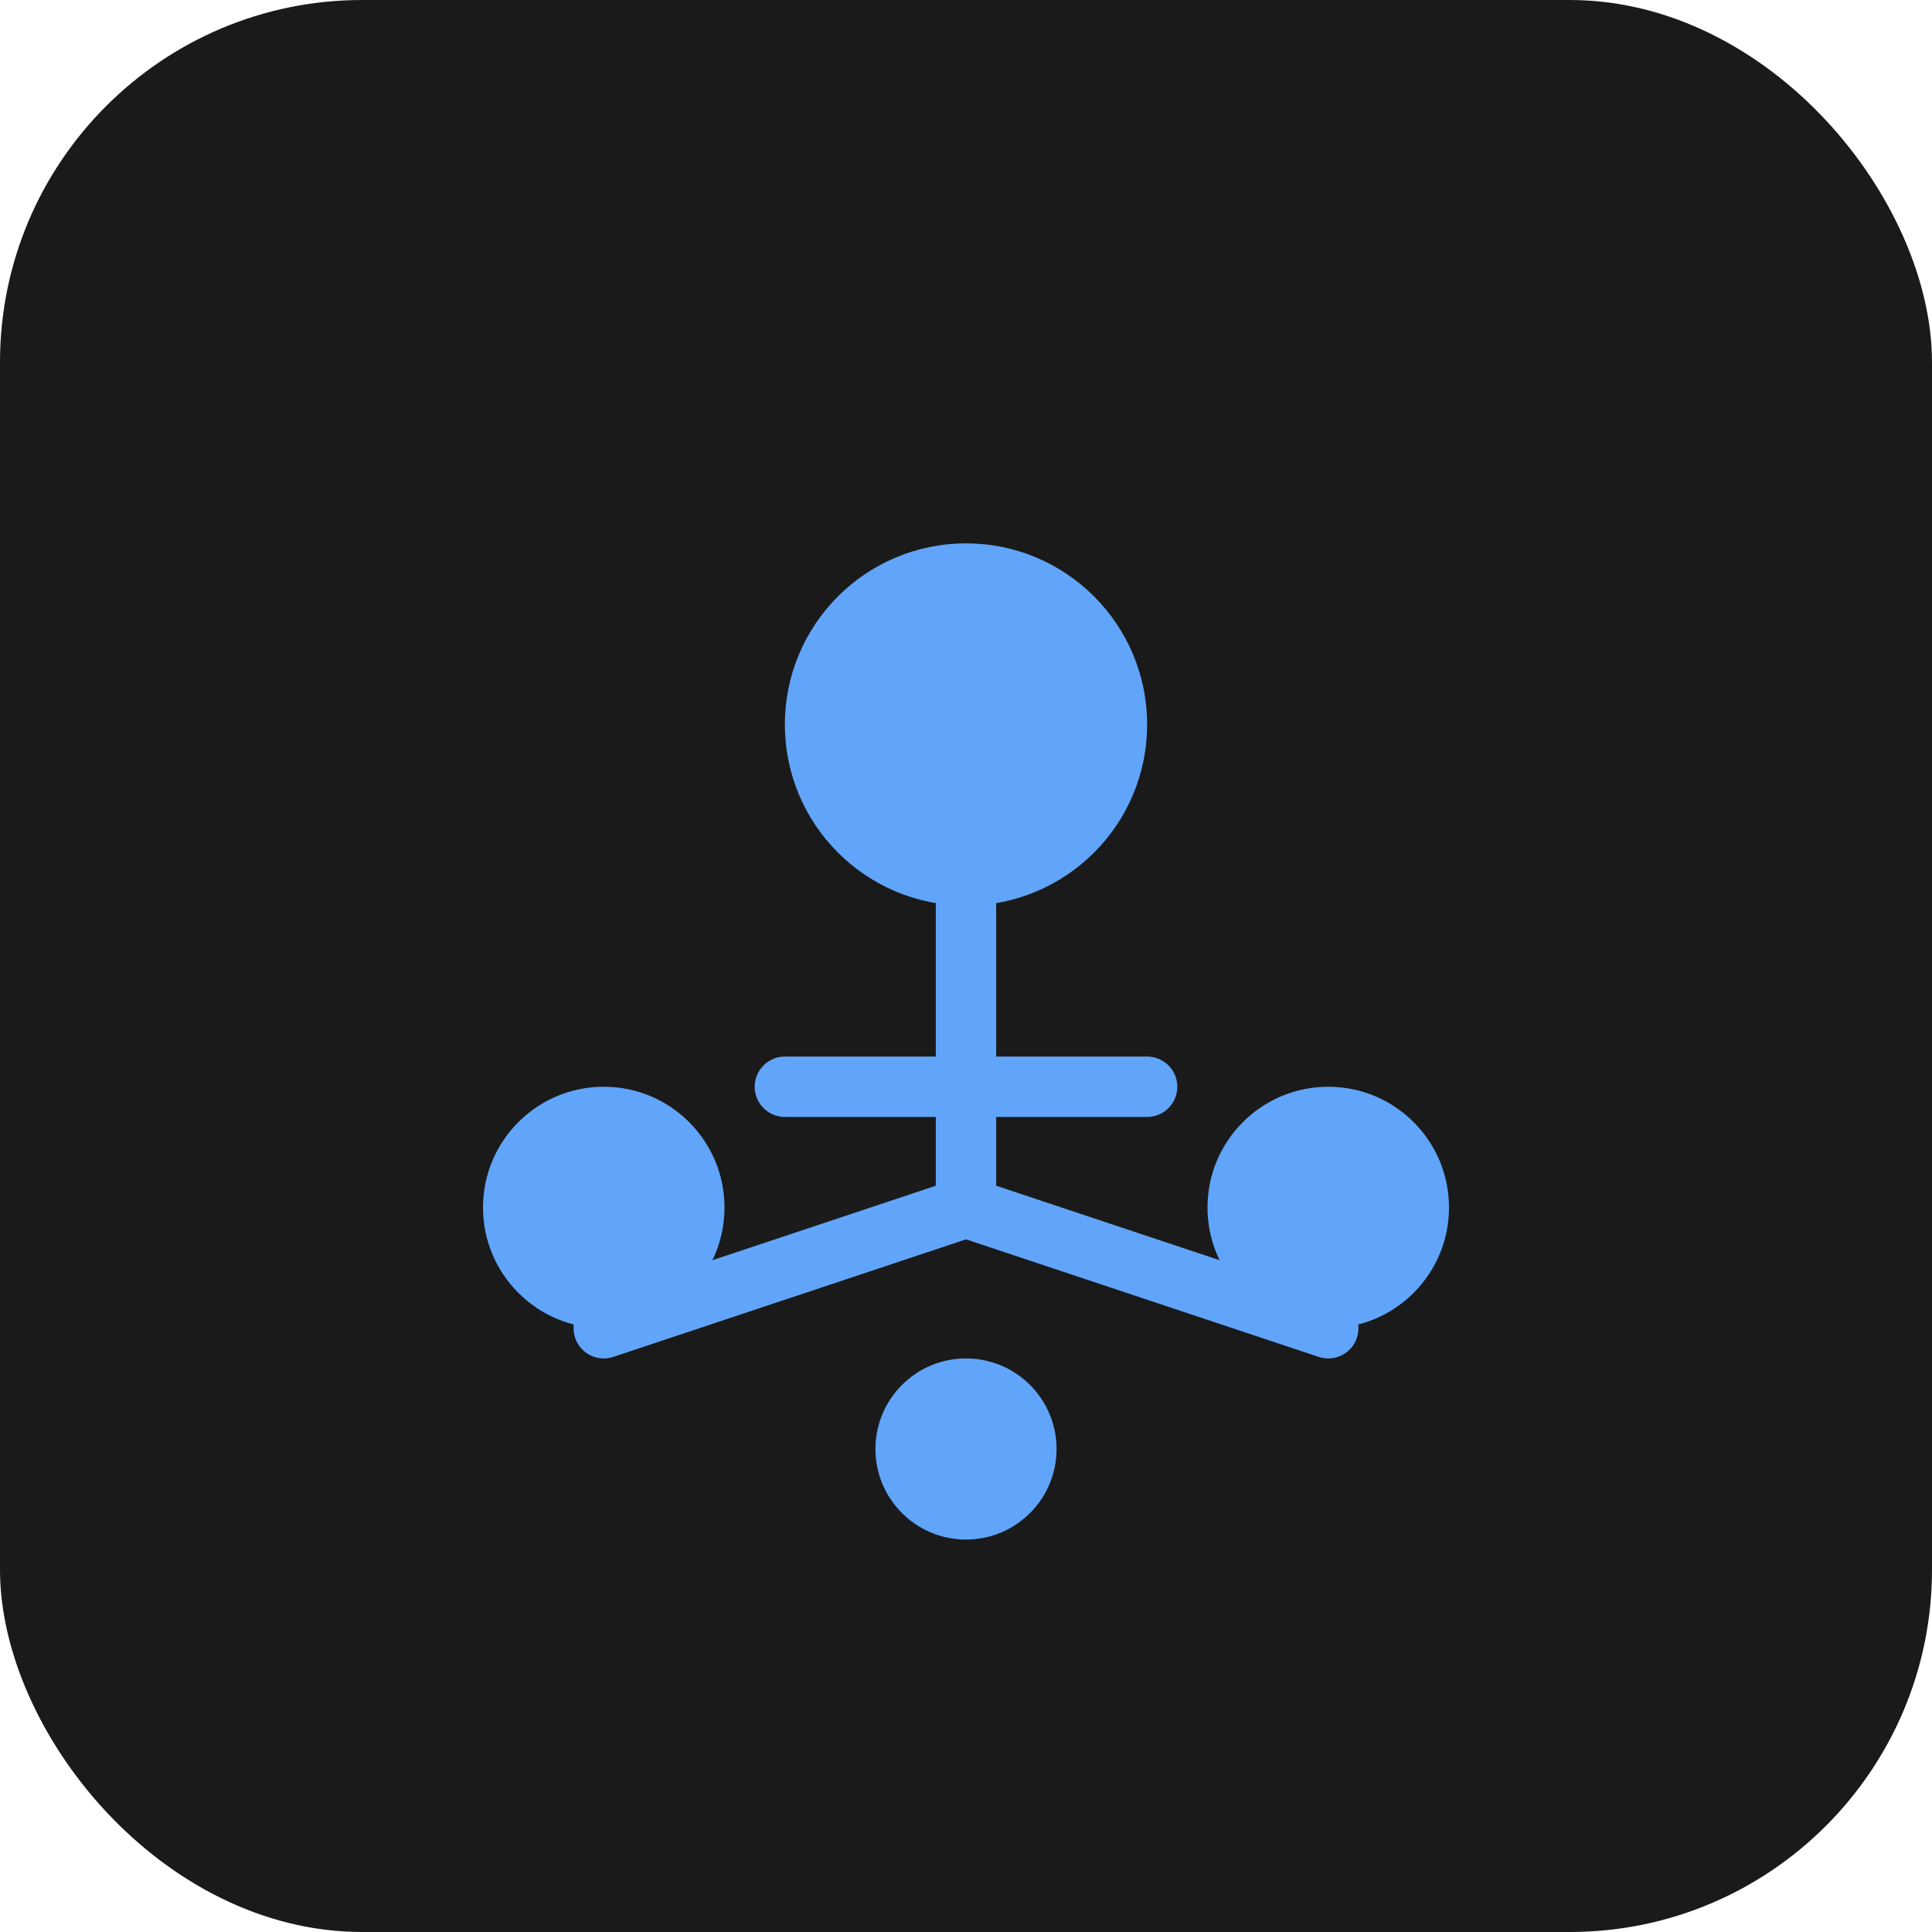<svg xmlns="http://www.w3.org/2000/svg" viewBox="0 0 32 32" fill="none">
  <rect width="32" height="32" rx="6" fill="#1a1a1a"/>
  <circle cx="16" cy="12" r="3" fill="#60a5fa"/>
  <circle cx="10" cy="20" r="2" fill="#60a5fa"/>
  <circle cx="22" cy="20" r="2" fill="#60a5fa"/>
  <circle cx="16" cy="24" r="1.5" fill="#60a5fa"/>
  <path d="M16 15v5M13 18h6M10 22l6-2M22 22l-6-2" stroke="#60a5fa" stroke-width="1" stroke-linecap="round"/>
</svg>
